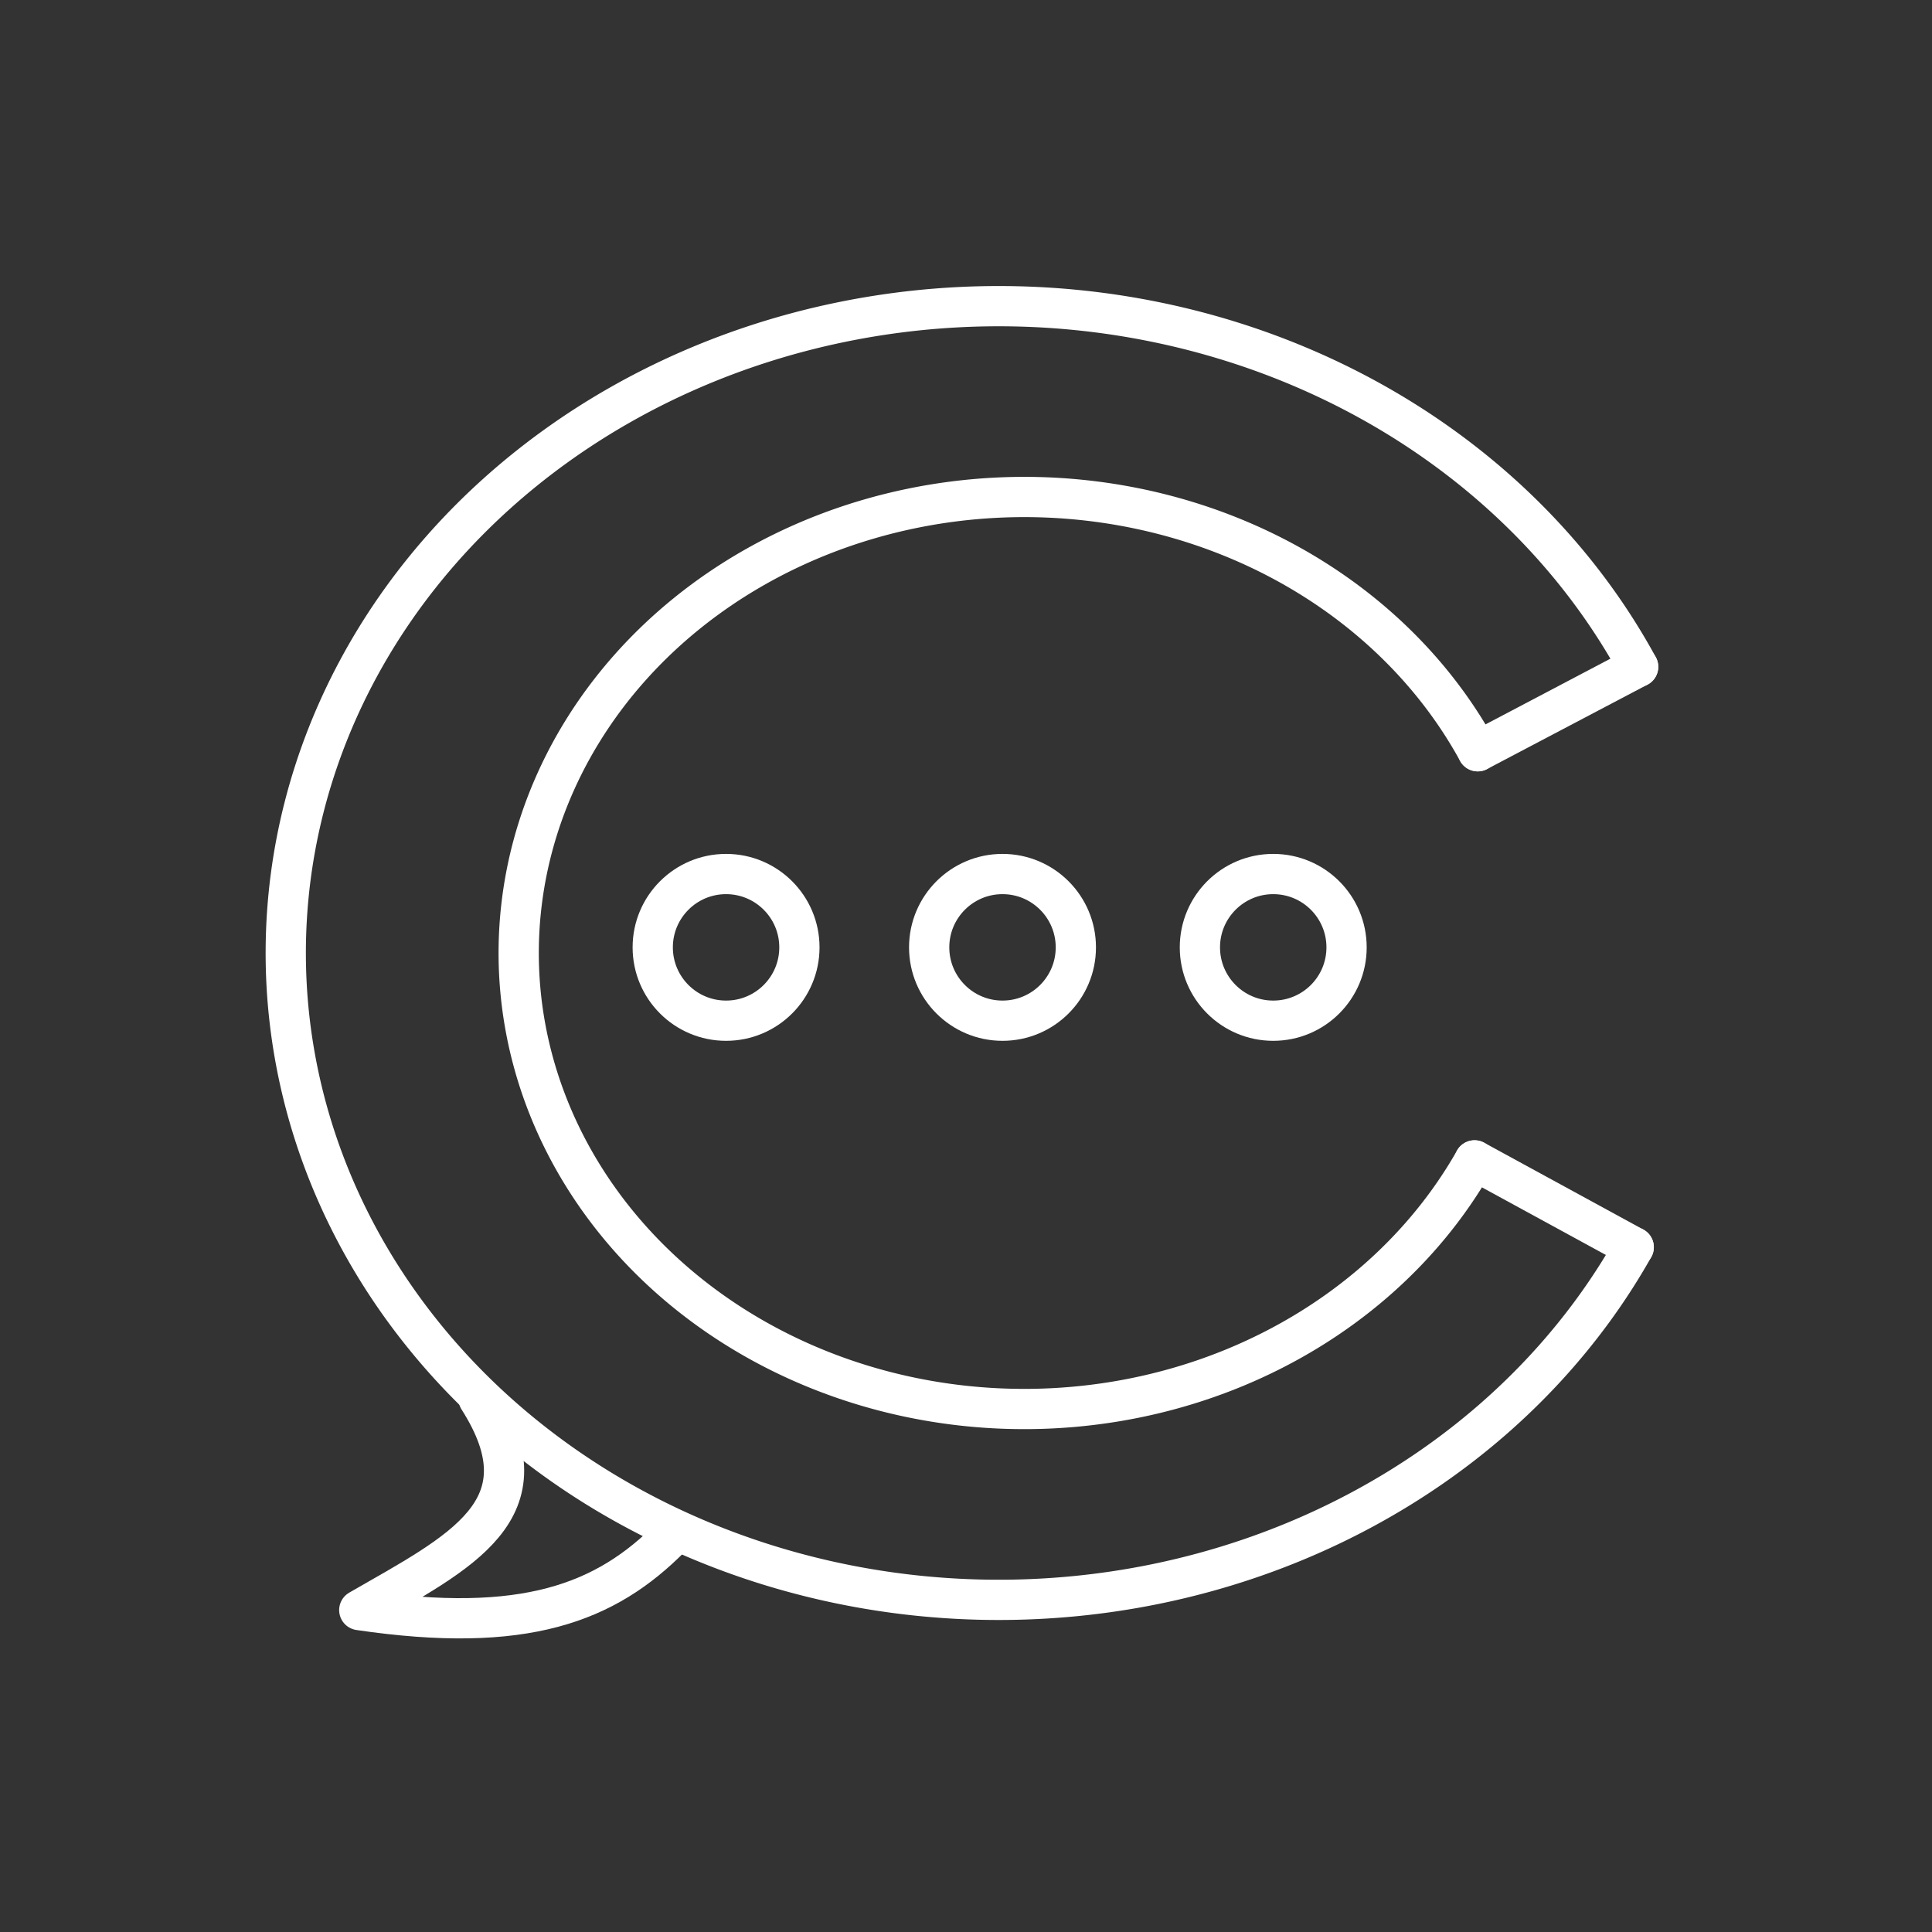 <svg xmlns="http://www.w3.org/2000/svg" viewBox="0 0 48 48"><rect x="0" y="0" width="48" height="48" fill="#333333" stroke="none"/><path style="fill:none;stroke:#fff;stroke-linecap:round;stroke-linejoin:round" d="M40.589 30.987a17.713 16.07 0 0 1-19.979 8.302A17.713 16.07 0 0 1 7.1 23.565 17.713 16.07 0 0 1 20.85 8.014a17.713 16.07 0 0 1 19.849 8.553"/><path style="fill:none;stroke:#fff;stroke-linecap:round;stroke-linejoin:round" d="M36.635 28.83a12.562 11.33 0 0 1-14.168 5.853 12.562 11.33 0 0 1-9.58-11.085 12.562 11.33 0 0 1 9.75-10.963 12.562 11.33 0 0 1 14.077 6.03"/><path style="fill:none;stroke:#fff;stroke-width:1;stroke-linecap:round;stroke-linejoin:round;stroke-opacity:1;stroke-miterlimit:4;stroke-dasharray:none" d="m36.714 18.664 3.985-2.097M36.635 28.83l3.954 2.157"/><path style="fill:none;stroke:#fff;stroke-width:1;stroke-linecap:round;stroke-linejoin:round;stroke-miterlimit:4;stroke-dasharray:none;stroke-opacity:1" d="M11.89 34.751c1.761 2.762-.452 3.804-2.964 5.251 4.103.604 6.124-.172 7.75-1.82"/><circle style="fill:none;stroke:#fff;stroke-width:1;stroke-linecap:round;stroke-linejoin:round;stroke-miterlimit:4;stroke-dasharray:none" cx="18.039" cy="23.537" r="1.822"/><circle style="fill:none;stroke:#fff;stroke-width:1;stroke-linecap:round;stroke-linejoin:round;stroke-miterlimit:4;stroke-dasharray:none" cx="24.907" cy="23.537" r="1.822"/><circle style="fill:none;stroke:#fff;stroke-width:1;stroke-linecap:round;stroke-linejoin:round;stroke-miterlimit:4;stroke-dasharray:none" cx="31.633" cy="23.537" r="1.822"/></svg>